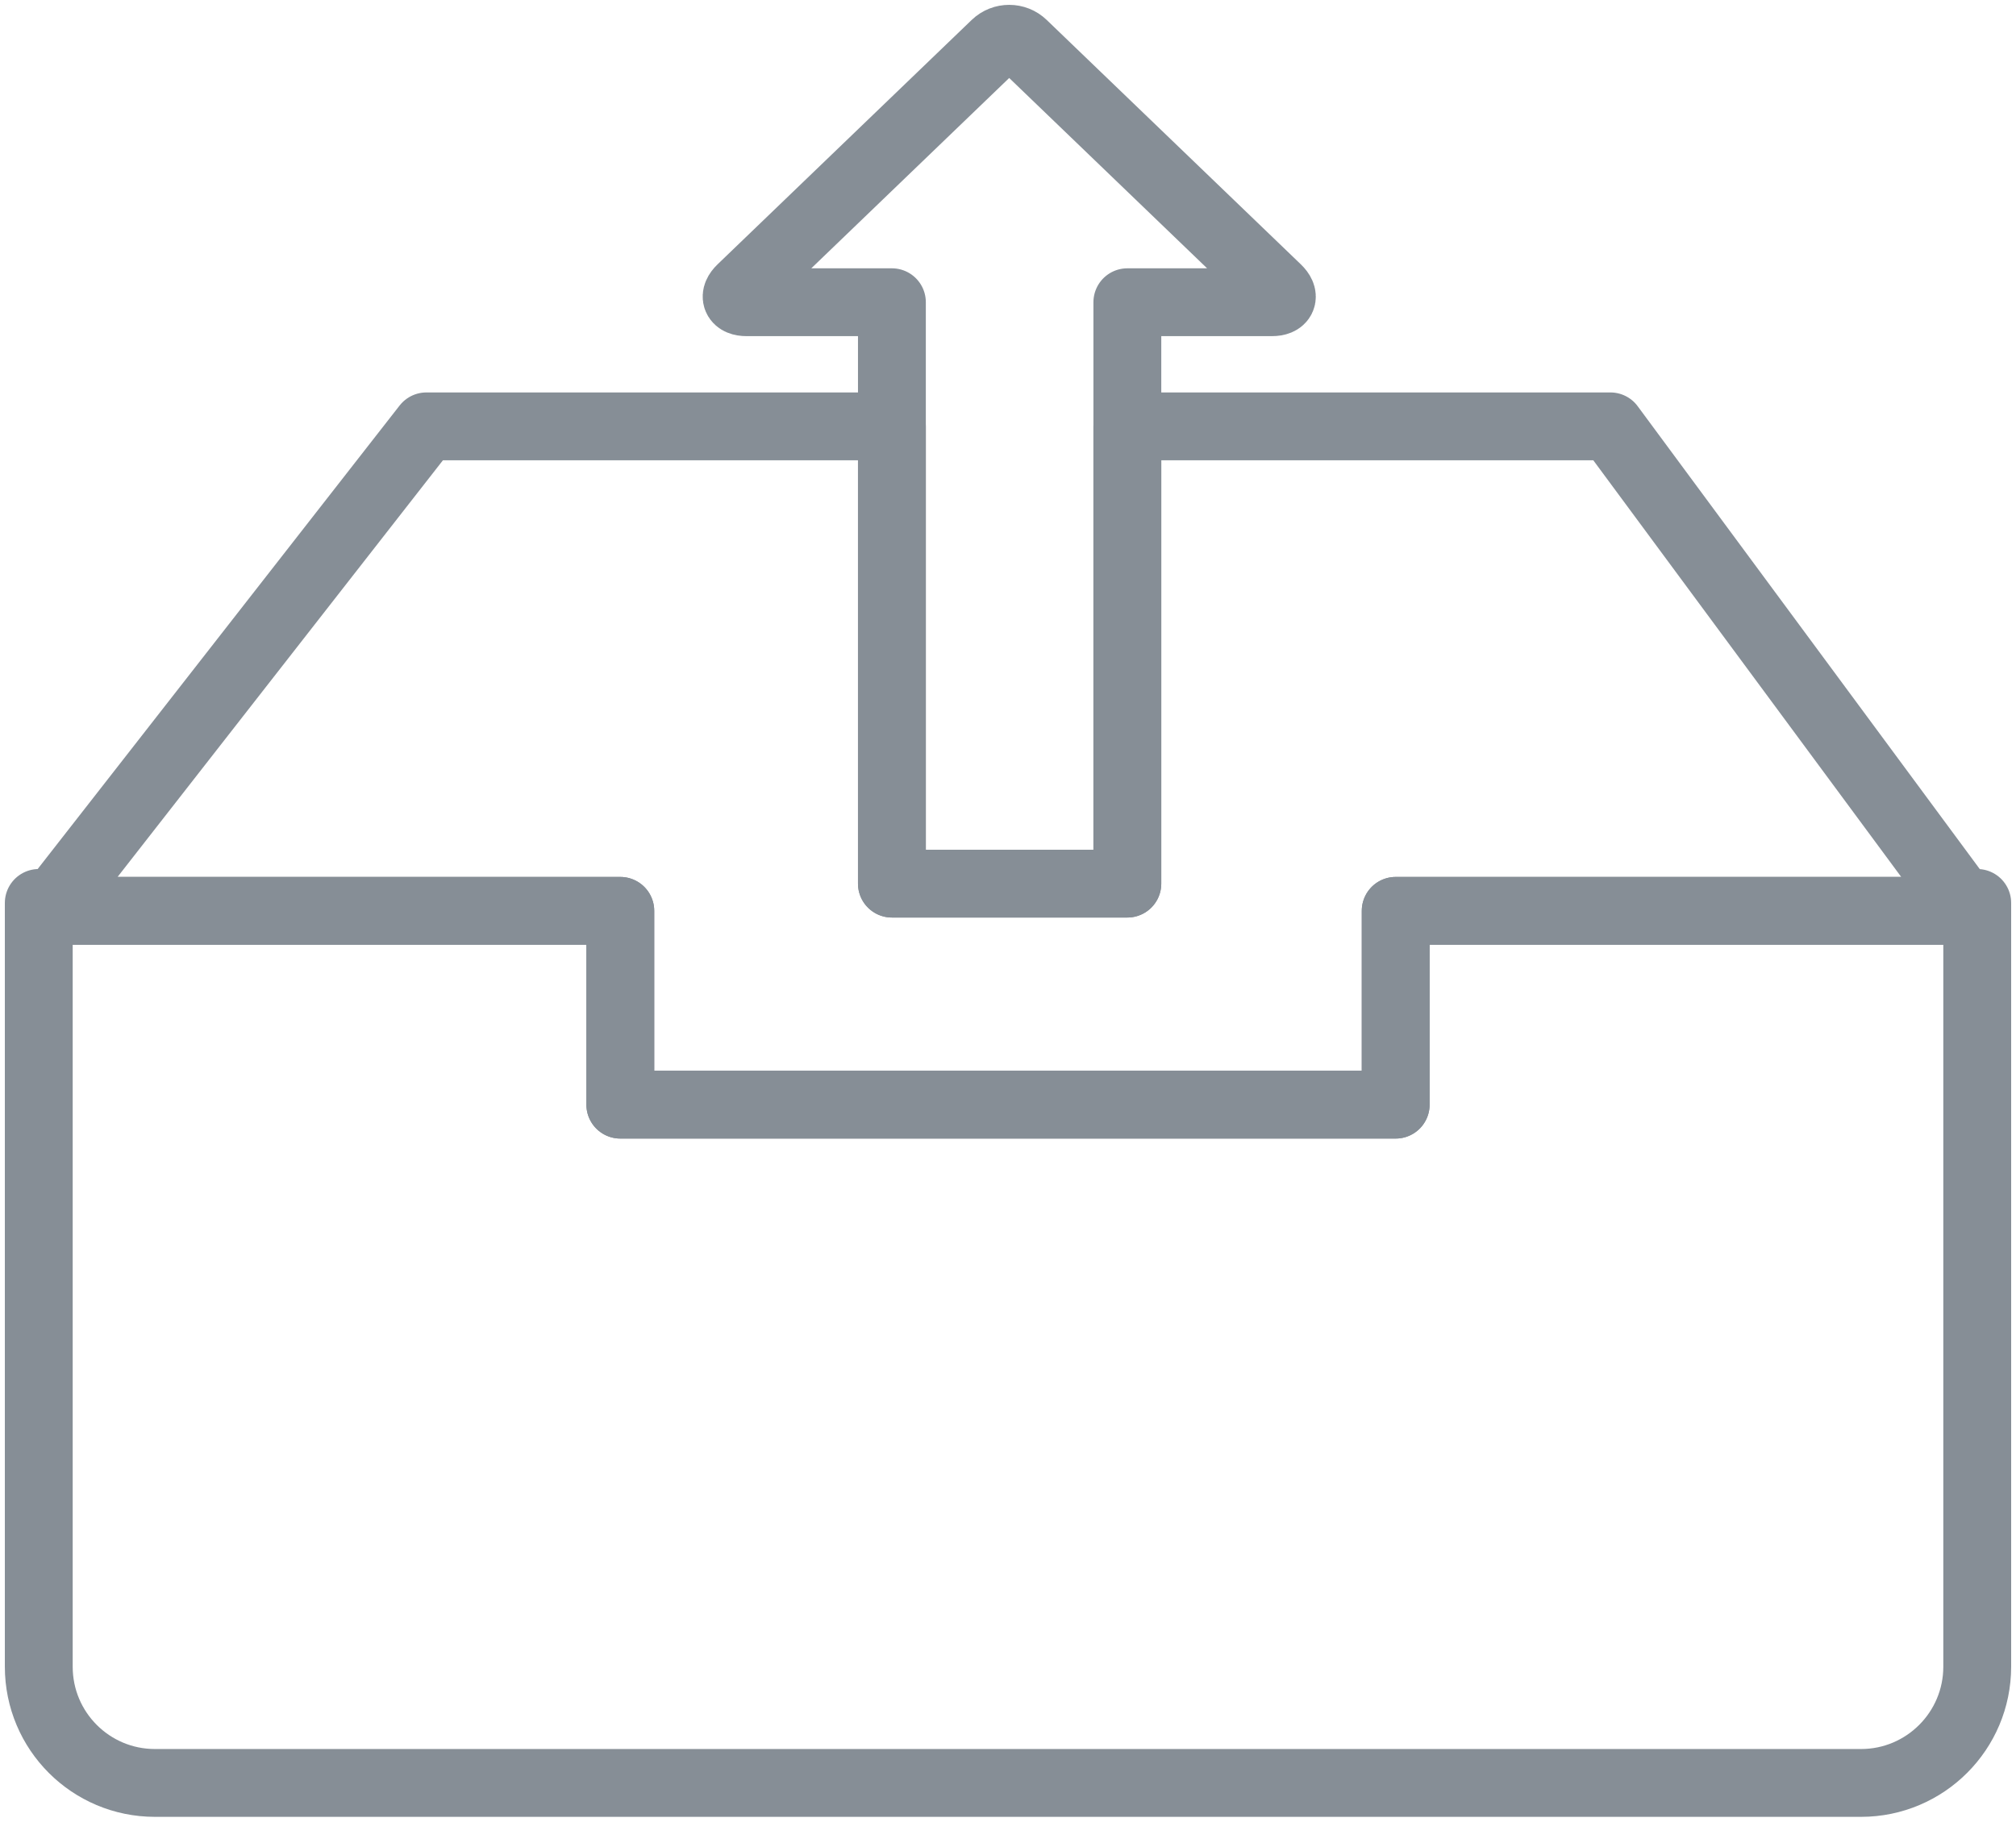 <?xml version="1.0" encoding="UTF-8"?>
<svg width="104px" height="94px" viewBox="0 0 104 94" version="1.1" xmlns="http://www.w3.org/2000/svg" xmlns:xlink="http://www.w3.org/1999/xlink">
    <!-- Generator: Sketch 46 (44423) - http://www.bohemiancoding.com/sketch -->
    <title>office-6</title>
    <desc>Created with Sketch.</desc>
    <defs></defs>
    <g id="ALL" stroke="none" stroke-width="1" fill="none" fill-rule="evenodd" stroke-linecap="round" stroke-linejoin="round">
        <g id="Secondary" transform="translate(-6001, -6565)" stroke="#868E96" stroke-width="3.5">
            <g id="office-6" transform="translate(6003, 6567)">
                <polygon id="Layer-1" points="44.011 20 19.996 20 0.797 44.592 0 44.592 0 45 30 45 30 55 70 55 70 45 100 45 100 44.592 99.246 44.592 81.076 20 56.157 20 56.157 43.595 44.011 43.595"></polygon>
                <path d="M44.011,13.595 L36.511,13.595 C35.966,13.595 35.832,13.285 36.231,12.901 L49.34,0.29 C49.744,-0.099 50.385,-0.094 50.783,0.29 L63.893,12.901 C64.297,13.29 64.166,13.595 63.613,13.595 L56.157,13.595 L56.157,43.595 L44.011,43.595 L44.011,13.595 L44.011,13.595 L44.011,13.595 Z" id="Layer-2"></path>
                <path d="M30,45 L0,45 L0,84.001 C0,87.32 2.683,90 5.993,90 L94.007,90 C97.312,90 100,87.314 100,84.001 L100,45 L70,45 L70,55 L30,55 L30,45 L30,45 Z" id="Layer-3"></path>
            </g>
        </g>
    </g>
</svg>